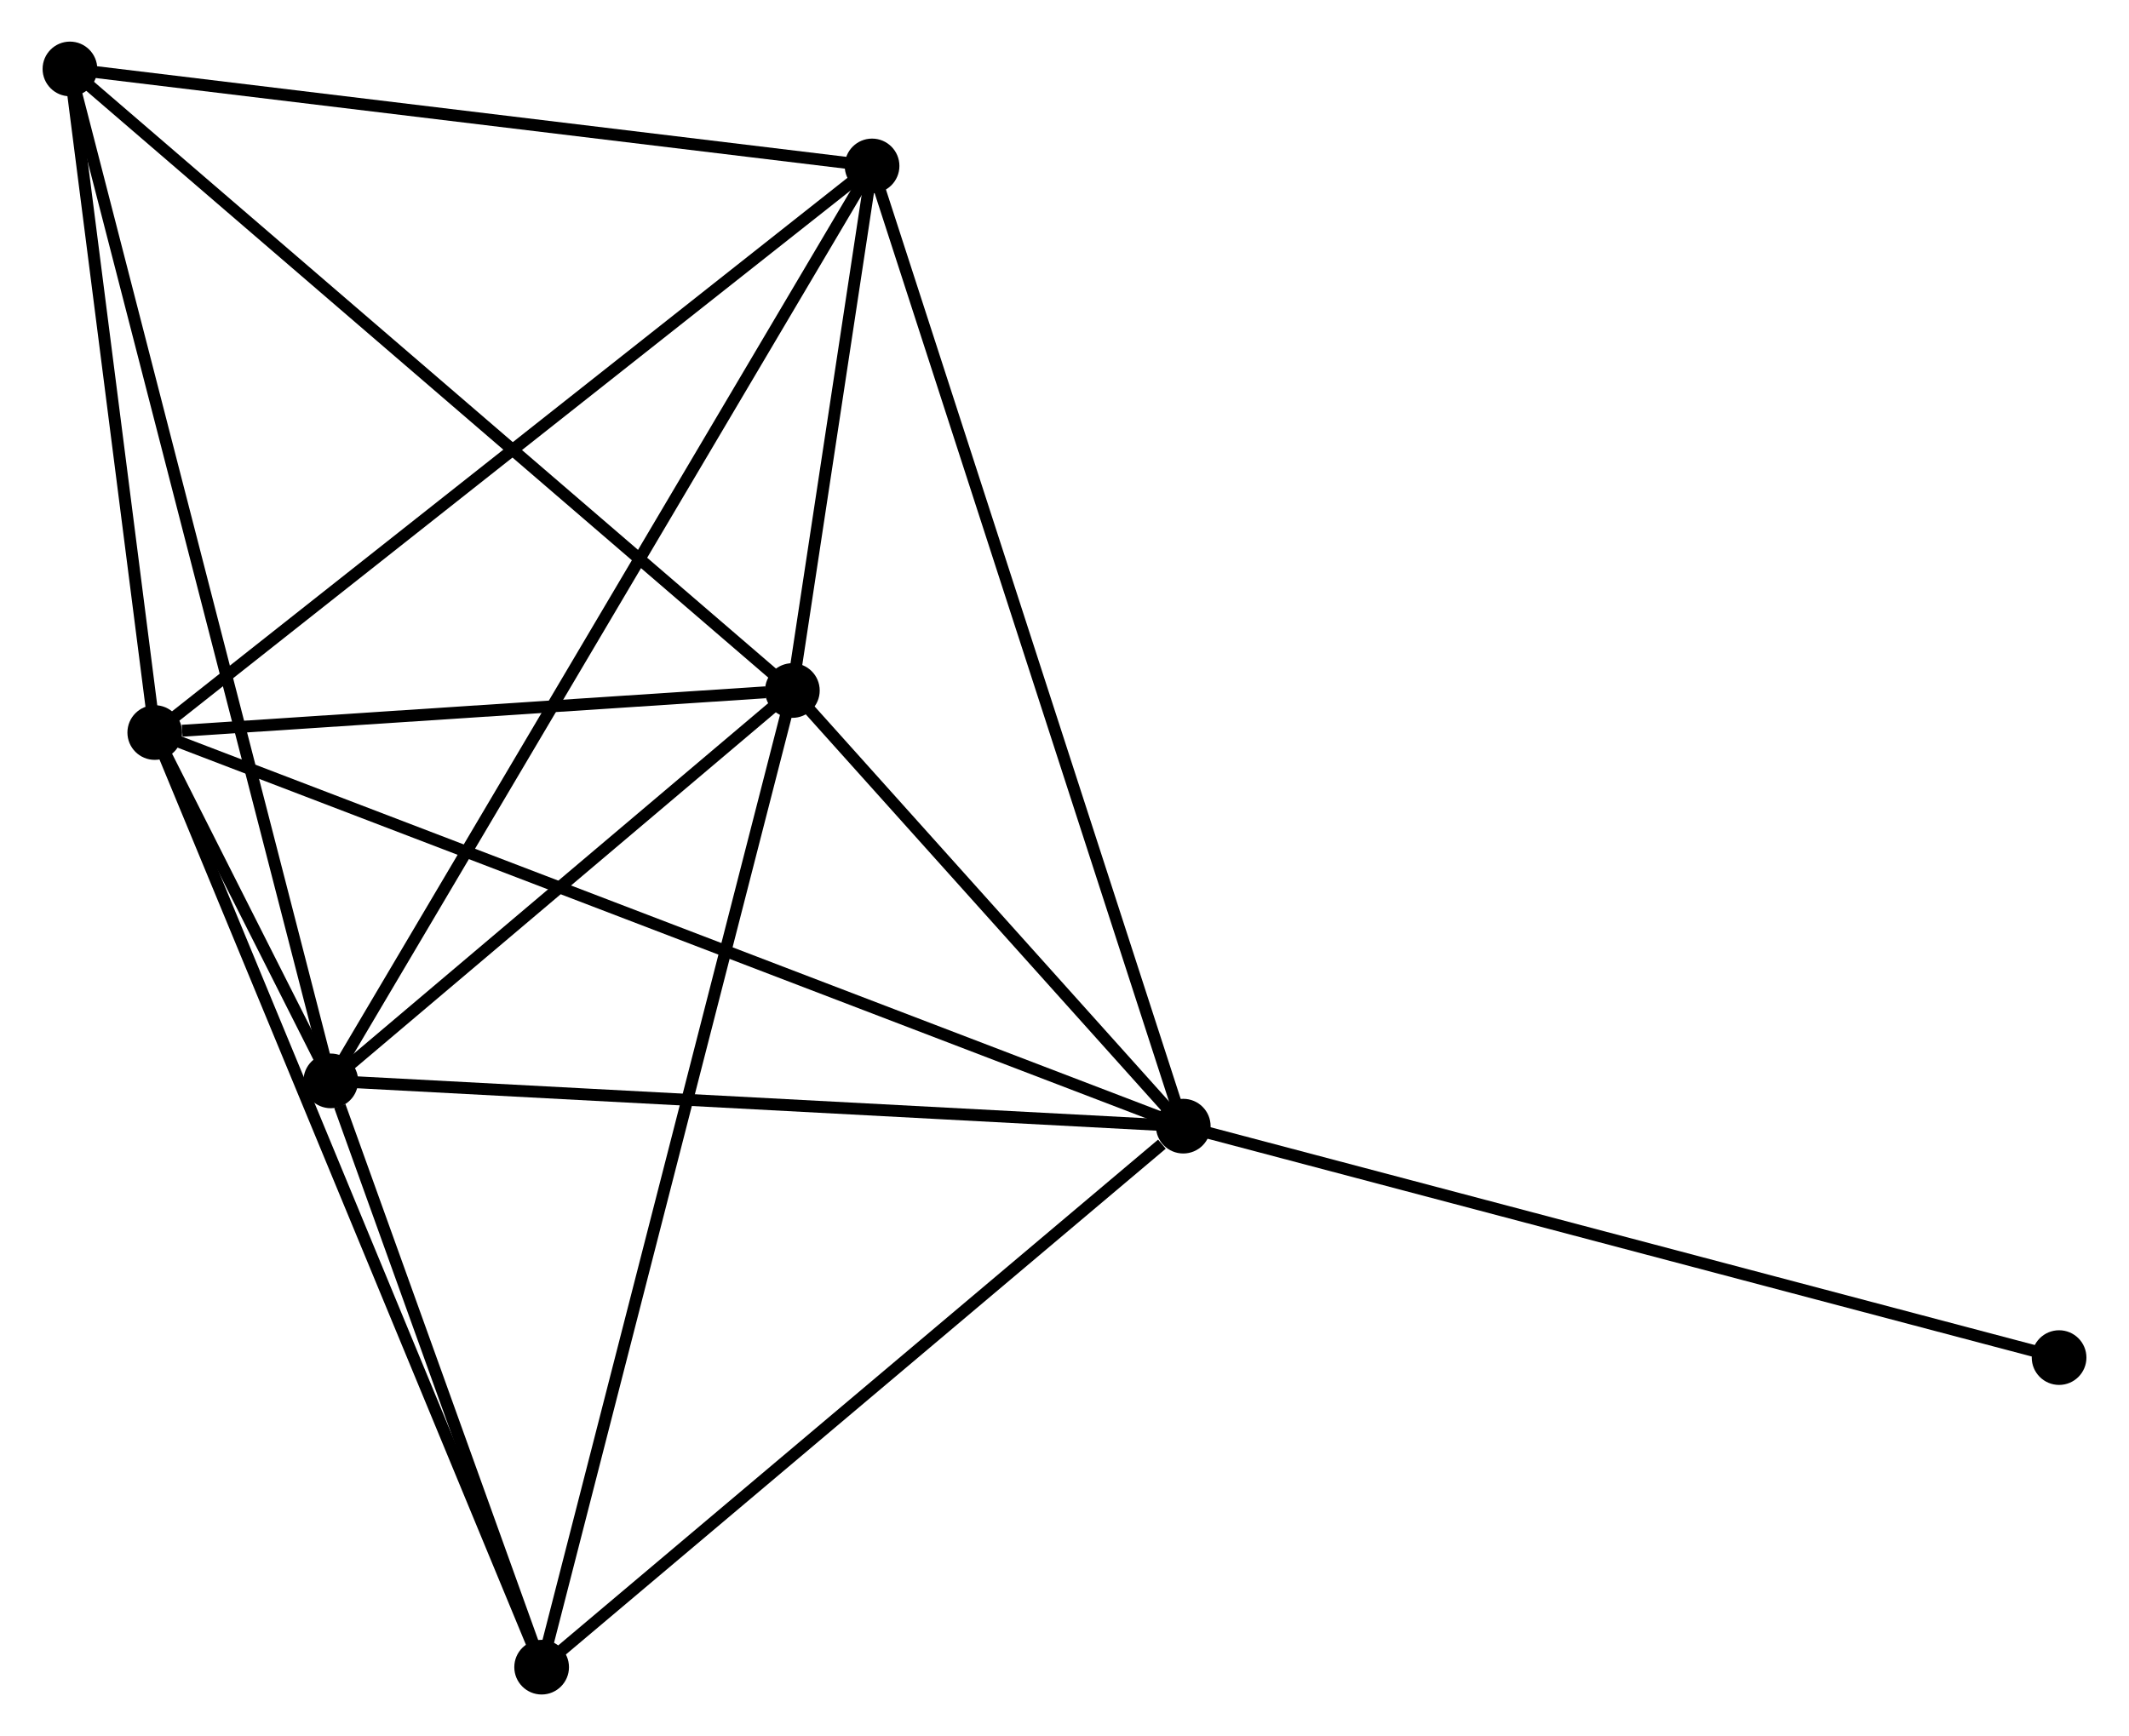 <?xml version="1.0" encoding="UTF-8" standalone="no"?>
<!DOCTYPE svg PUBLIC "-//W3C//DTD SVG 1.1//EN"
 "http://www.w3.org/Graphics/SVG/1.1/DTD/svg11.dtd">
<!-- Generated by graphviz version 2.36.0 (20140111.2315)
 -->
<!-- Title: %3 Pages: 1 -->
<svg width="179pt" height="146pt"
 viewBox="0.00 0.00 178.92 146.07" xmlns="http://www.w3.org/2000/svg" xmlns:xlink="http://www.w3.org/1999/xlink">
<g id="graph0" class="graph" transform="scale(1 1) rotate(0) translate(4 142.071)">
<title>%3</title>
<!-- 0 -->
<g id="node1" class="node"><title>0</title>
<ellipse fill="black" stroke="black" cx="8.935" cy="-80.437" rx="1.8" ry="1.8"/>
</g>
<!-- 1 -->
<g id="node2" class="node"><title>1</title>
<ellipse fill="black" stroke="black" cx="62.569" cy="-83.972" rx="1.8" ry="1.8"/>
</g>
<!-- 0&#45;&#45;1 -->
<g id="edge1" class="edge"><title>0&#45;&#45;1</title>
<path fill="none" stroke="black" d="M11.239,-80.589C20.062,-81.17 51.629,-83.251 60.333,-83.825"/>
</g>
<!-- 2 -->
<g id="node3" class="node"><title>2</title>
<ellipse fill="black" stroke="black" cx="23.741" cy="-51.128" rx="1.8" ry="1.8"/>
</g>
<!-- 0&#45;&#45;2 -->
<g id="edge2" class="edge"><title>0&#45;&#45;2</title>
<path fill="none" stroke="black" d="M9.906,-78.514C12.634,-73.114 20.331,-57.877 22.897,-52.798"/>
</g>
<!-- 3 -->
<g id="node4" class="node"><title>3</title>
<ellipse fill="black" stroke="black" cx="95.45" cy="-47.319" rx="1.8" ry="1.8"/>
</g>
<!-- 0&#45;&#45;3 -->
<g id="edge3" class="edge"><title>0&#45;&#45;3</title>
<path fill="none" stroke="black" d="M10.742,-79.745C22.001,-75.435 82.423,-52.306 93.653,-48.007"/>
</g>
<!-- 4 -->
<g id="node5" class="node"><title>4</title>
<ellipse fill="black" stroke="black" cx="69.273" cy="-128.11" rx="1.8" ry="1.8"/>
</g>
<!-- 0&#45;&#45;4 -->
<g id="edge4" class="edge"><title>0&#45;&#45;4</title>
<path fill="none" stroke="black" d="M10.426,-81.615C18.702,-88.154 58.914,-119.926 67.612,-126.797"/>
</g>
<!-- 5 -->
<g id="node6" class="node"><title>5</title>
<ellipse fill="black" stroke="black" cx="1.8" cy="-136.271" rx="1.8" ry="1.8"/>
</g>
<!-- 0&#45;&#45;5 -->
<g id="edge5" class="edge"><title>0&#45;&#45;5</title>
<path fill="none" stroke="black" d="M8.697,-82.295C7.614,-90.772 3.146,-125.74 2.046,-134.349"/>
</g>
<!-- 6 -->
<g id="node7" class="node"><title>6</title>
<ellipse fill="black" stroke="black" cx="41.478" cy="-1.8" rx="1.8" ry="1.8"/>
</g>
<!-- 0&#45;&#45;6 -->
<g id="edge6" class="edge"><title>0&#45;&#45;6</title>
<path fill="none" stroke="black" d="M9.739,-78.493C14.242,-67.614 36.273,-14.377 40.701,-3.676"/>
</g>
<!-- 1&#45;&#45;2 -->
<g id="edge7" class="edge"><title>1&#45;&#45;2</title>
<path fill="none" stroke="black" d="M60.901,-82.561C54.514,-77.158 31.661,-57.828 25.36,-52.498"/>
</g>
<!-- 1&#45;&#45;3 -->
<g id="edge8" class="edge"><title>1&#45;&#45;3</title>
<path fill="none" stroke="black" d="M63.982,-82.397C69.391,-76.368 88.743,-54.795 94.079,-48.847"/>
</g>
<!-- 1&#45;&#45;4 -->
<g id="edge9" class="edge"><title>1&#45;&#45;4</title>
<path fill="none" stroke="black" d="M62.858,-85.869C63.96,-93.129 67.906,-119.107 68.993,-126.269"/>
</g>
<!-- 1&#45;&#45;5 -->
<g id="edge10" class="edge"><title>1&#45;&#45;5</title>
<path fill="none" stroke="black" d="M61.067,-85.265C52.733,-92.438 12.232,-127.293 3.473,-134.832"/>
</g>
<!-- 1&#45;&#45;6 -->
<g id="edge11" class="edge"><title>1&#45;&#45;6</title>
<path fill="none" stroke="black" d="M62.048,-81.941C59.13,-70.572 44.851,-14.943 41.981,-3.76"/>
</g>
<!-- 2&#45;&#45;3 -->
<g id="edge12" class="edge"><title>2&#45;&#45;3</title>
<path fill="none" stroke="black" d="M25.809,-51.018C36.281,-50.462 83.34,-47.962 93.508,-47.422"/>
</g>
<!-- 2&#45;&#45;4 -->
<g id="edge13" class="edge"><title>2&#45;&#45;4</title>
<path fill="none" stroke="black" d="M24.692,-52.736C30.617,-62.754 62.417,-116.518 68.327,-126.511"/>
</g>
<!-- 2&#45;&#45;5 -->
<g id="edge14" class="edge"><title>2&#45;&#45;5</title>
<path fill="none" stroke="black" d="M23.282,-52.906C20.427,-63.987 5.104,-123.451 2.256,-134.503"/>
</g>
<!-- 2&#45;&#45;6 -->
<g id="edge15" class="edge"><title>2&#45;&#45;6</title>
<path fill="none" stroke="black" d="M24.503,-49.008C27.42,-40.895 37.86,-11.862 40.738,-3.857"/>
</g>
<!-- 3&#45;&#45;4 -->
<g id="edge16" class="edge"><title>3&#45;&#45;4</title>
<path fill="none" stroke="black" d="M94.803,-49.316C91.181,-60.494 73.46,-115.188 69.897,-126.182"/>
</g>
<!-- 3&#45;&#45;6 -->
<g id="edge17" class="edge"><title>3&#45;&#45;6</title>
<path fill="none" stroke="black" d="M93.654,-45.804C85.313,-38.77 50.443,-9.361 42.914,-3.012"/>
</g>
<!-- 7 -->
<g id="node8" class="node"><title>7</title>
<ellipse fill="black" stroke="black" cx="169.122" cy="-27.847" rx="1.8" ry="1.8"/>
</g>
<!-- 3&#45;&#45;7 -->
<g id="edge18" class="edge"><title>3&#45;&#45;7</title>
<path fill="none" stroke="black" d="M97.271,-46.838C107.464,-44.144 157.339,-30.961 167.364,-28.311"/>
</g>
<!-- 4&#45;&#45;5 -->
<g id="edge19" class="edge"><title>4&#45;&#45;5</title>
<path fill="none" stroke="black" d="M67.326,-128.345C57.474,-129.537 13.195,-134.893 3.627,-136.05"/>
</g>
</g>
</svg>
